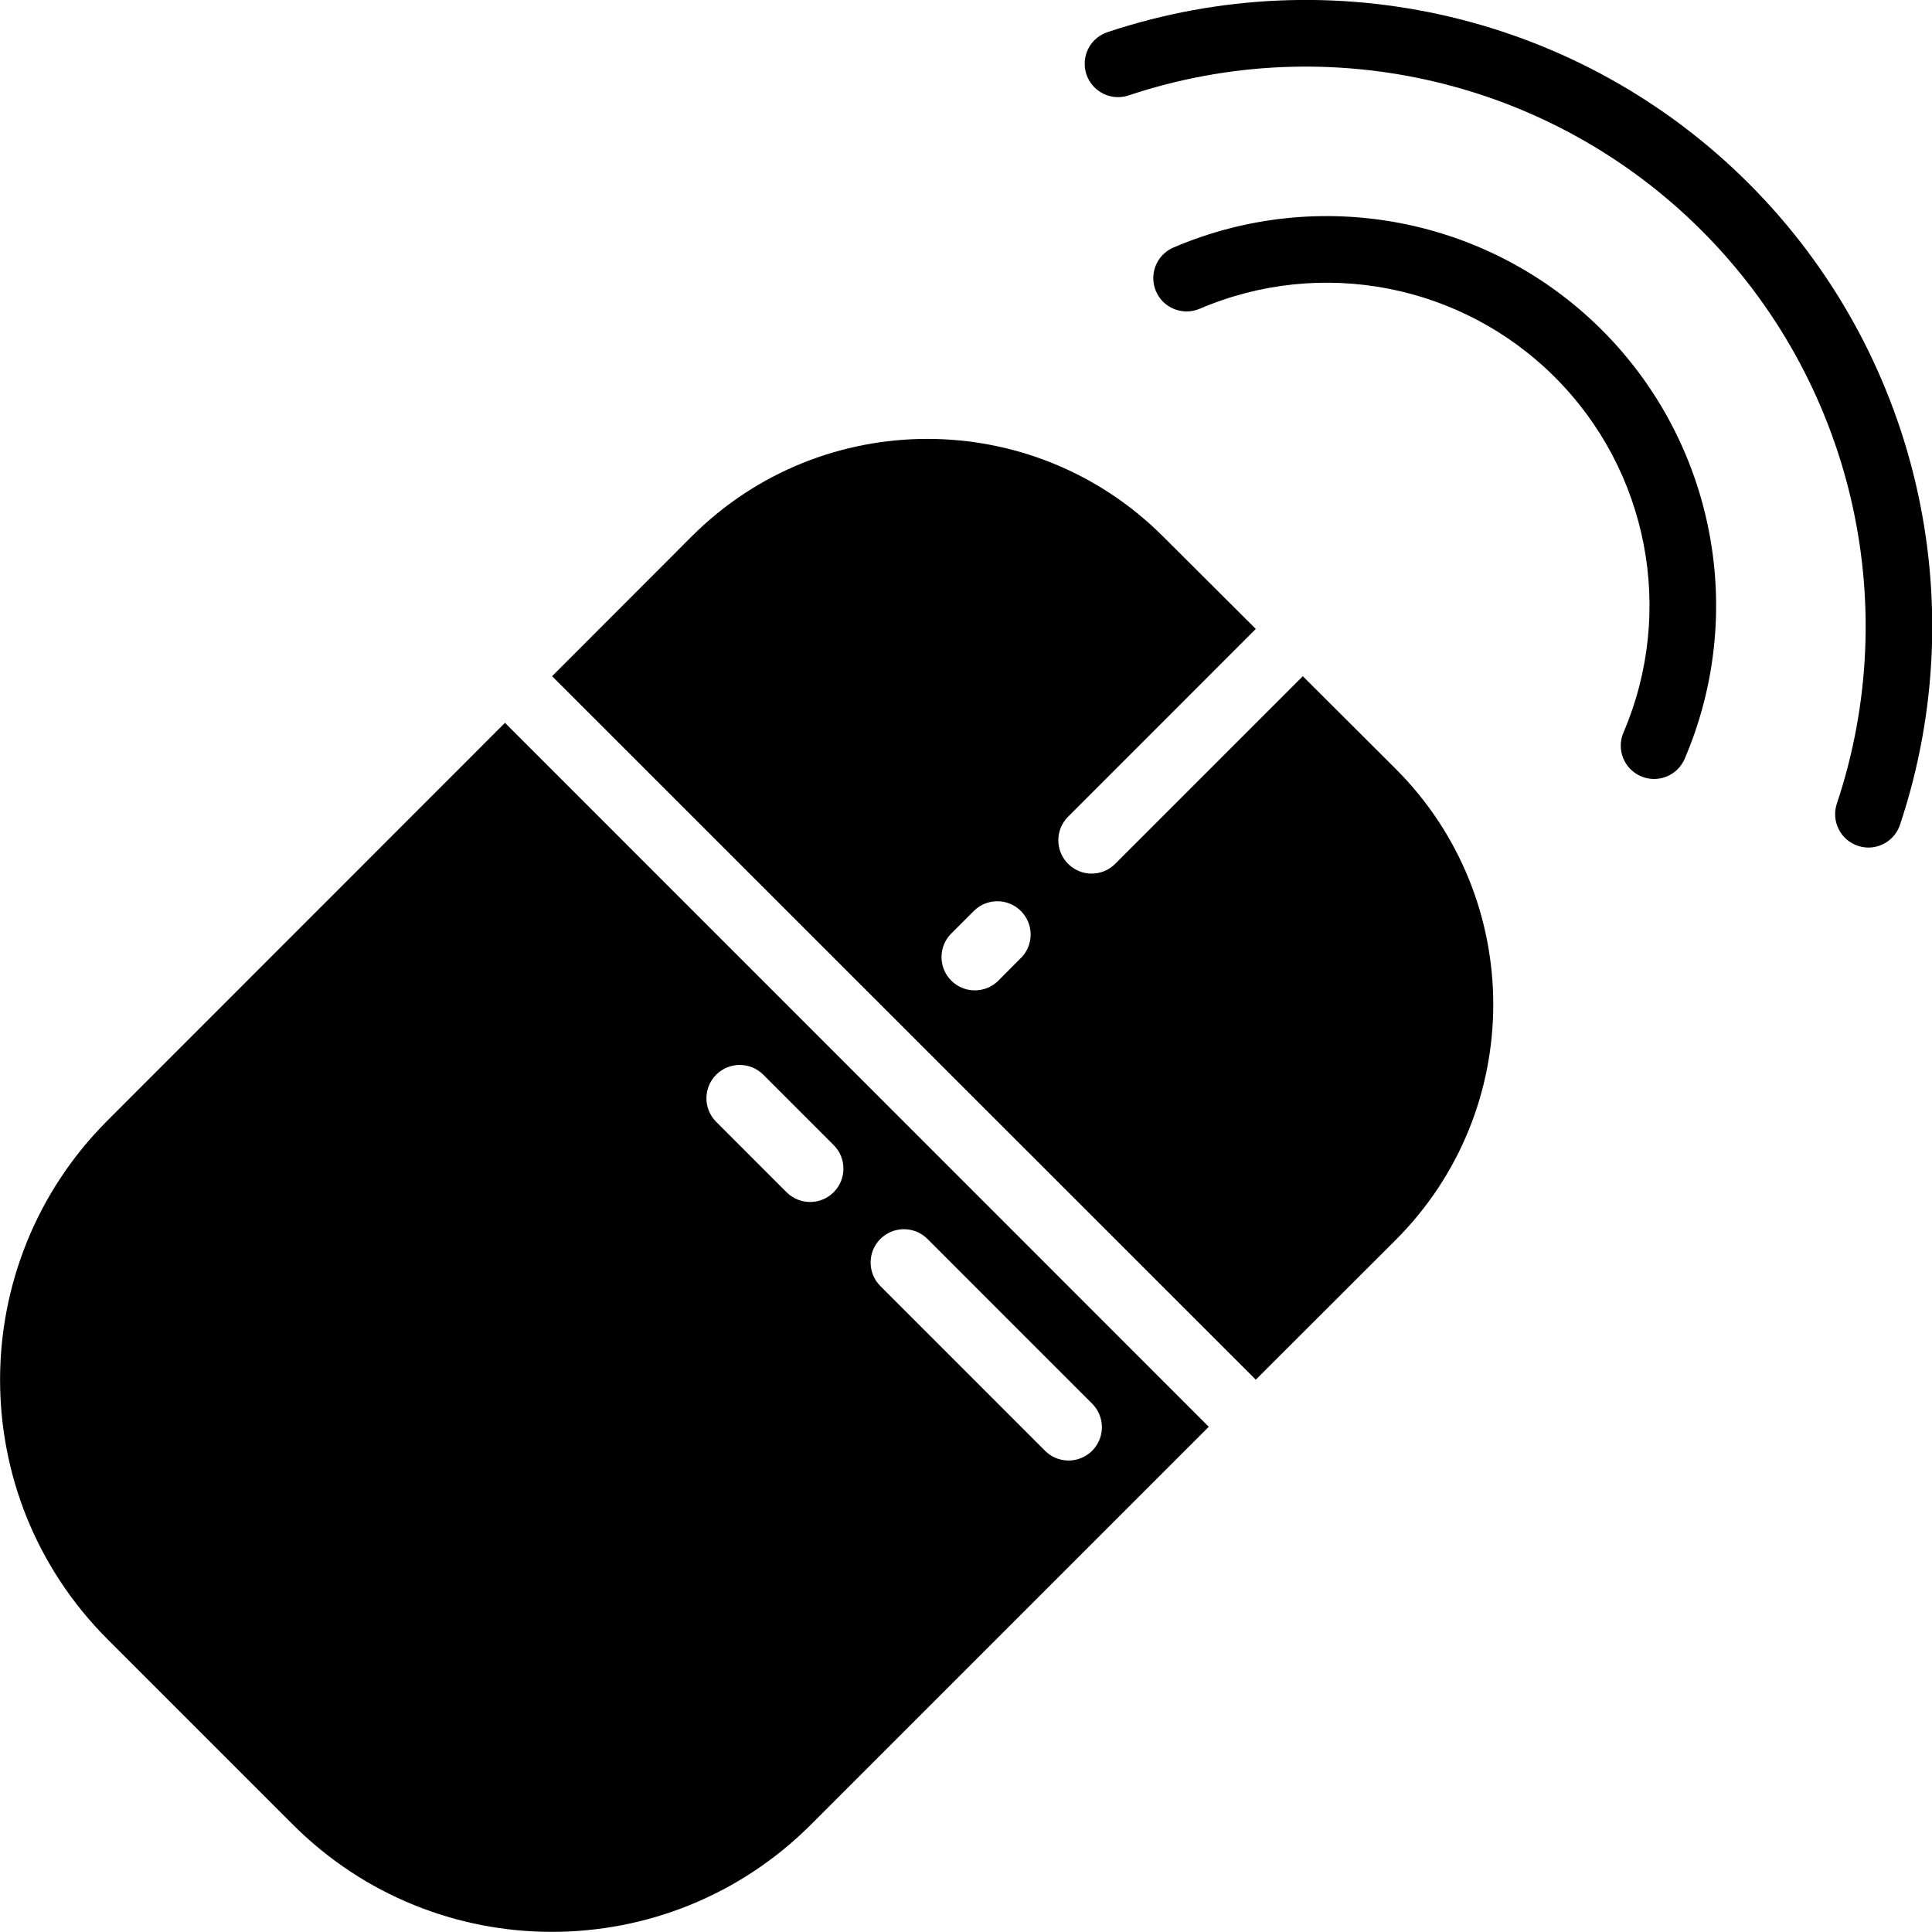 <svg height="512" viewBox="0 0 58 58" width="512" xmlns="http://www.w3.org/2000/svg"><g id="Page-1" fill="none" fill-rule="evenodd"><g id="036---Wireless-Mouse" fill="rgb(0,0,0)" fill-rule="nonzero" transform="translate(0 -1)"><path id="Shape" d="m3.219 34.646c-4.289 4.298-4.289 11.258 0 15.556l5.572 5.572c4.296 4.296 11.26 4.296 15.556 0l11.941-11.941-21.128-21.133zm23.21 3.548c.39-.39 1.024-.39 1.414 0l4.931 4.932c.26.251.364.623.273.973-.092.35-.365.623-.714.714-.35.092-.721-.013-.973-.273l-4.931-4.932c-.39-.39-.39-1.024 0-1.414zm-4.929-4.931c.39-.39 1.024-.39 1.414 0l2.113 2.113c.391.39.391 1.024.001 1.415-.39.391-1.024.391-1.415.001l-2.113-2.114c-.39-.39-.39-1.024 0-1.414z"/><path id="Shape" d="m41.9 24.082-2.789-2.782-5.632 5.633c-.39.391-1.024.391-1.414 0-.391-.39-.391-1.024-.001-1.414l5.636-5.638-2.789-2.781c-3.908-3.899-10.234-3.899-14.142 0l-4.195 4.2 21.126 21.119 4.2-4.195c3.905-3.905 3.905-10.237 0-14.142zm-11.24 5.664-.7.705c-.392.379-1.016.374-1.402-.012s-.391-1.009-.012-1.402l.7-.7c.392-.379 1.016-.374 1.402.012s.391 1.009.012 1.402z"/><path id="Shape" d="m56.092 26.444c-.107-0-.213-.018-.315-.051-.252-.084-.46-.264-.579-.501-.119-.237-.139-.512-.055-.764 2.017-6.041.446-12.703-4.058-17.206-4.503-4.503-11.166-6.074-17.206-4.057-.339.112-.713.035-.98-.203s-.387-.6-.315-.95c.072-.35.326-.635.665-.747 6.759-2.254 14.212-.496 19.25 4.543 5.038 5.038 6.796 12.491 4.541 19.25-.135.409-.518.686-.949.686z"/><path id="Shape" d="m49.657 24.385c-.336-0-.65-.169-.835-.45-.185-.281-.217-.635-.084-.944 1.558-3.641.744-7.864-2.057-10.665-2.801-2.801-7.024-3.615-10.665-2.057-.508.217-1.096-.018-1.313-.526-.217-.508.018-1.096.526-1.313 4.393-1.879 9.487-.897 12.866 2.482 3.378 3.379 4.361 8.473 2.481 12.866-.157.368-.519.607-.919.607z"/></g></g></svg>